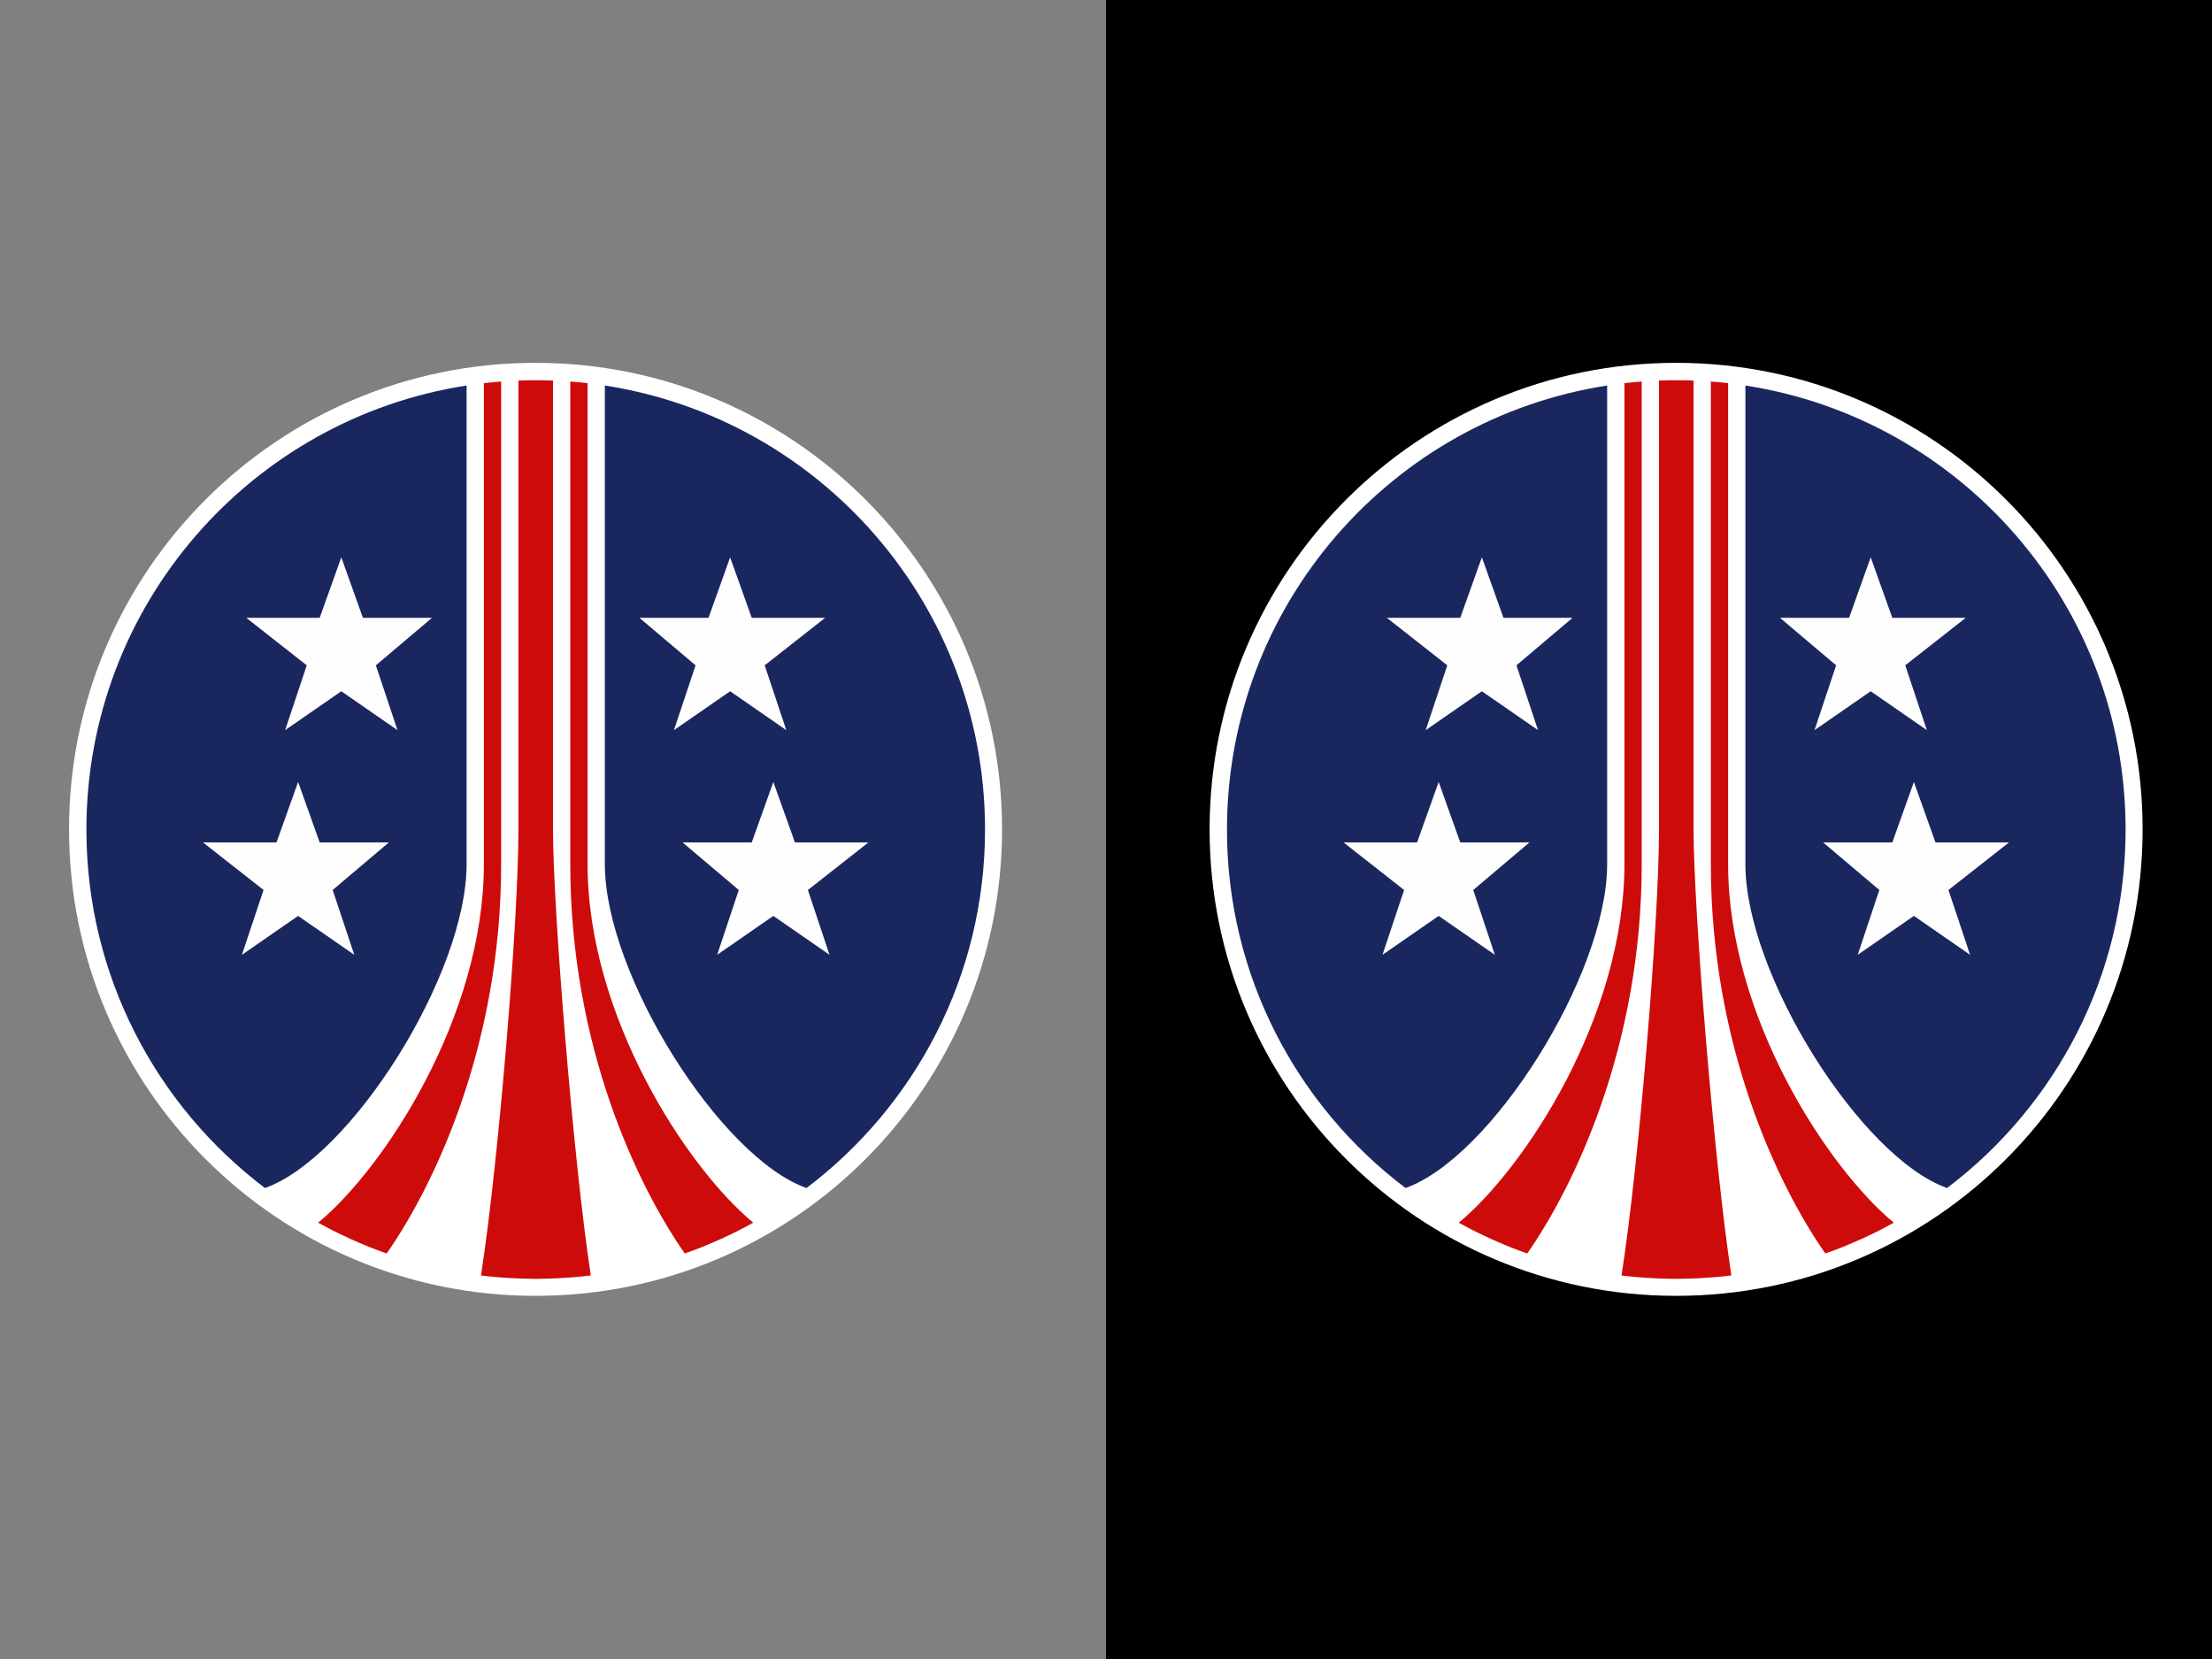 <?xml version="1.0" encoding="UTF-8" standalone="no"?>
<!-- Created with Inkscape (http://www.inkscape.org/) -->

<svg
   xmlns:dc="http://purl.org/dc/elements/1.1/"
   xmlns:cc="http://creativecommons.org/ns#"
   xmlns:rdf="http://www.w3.org/1999/02/22-rdf-syntax-ns#"
   xmlns:svg="http://www.w3.org/2000/svg"
   xmlns="http://www.w3.org/2000/svg"
   xmlns:sodipodi="http://sodipodi.sourceforge.net/DTD/sodipodi-0.dtd"
   xmlns:inkscape="http://www.inkscape.org/namespaces/inkscape"
   width="640"
   height="480"
   id="svg2"
   version="1.1"
   inkscape:version="0.47 r22583"
   sodipodi:docname="avp.svg"
   inkscape:export-filename="C:\Users\SwissCM\Documents\avp.png"
   inkscape:export-xdpi="300"
   inkscape:export-ydpi="300">
  <rect width="100%" height="100%" fill="#808080" stroke="none"/>
  <defs
     id="defs4">
    <inkscape:perspective
       sodipodi:type="inkscape:persp3d"
       inkscape:vp_x="0 : 526.18109 : 1"
       inkscape:vp_y="0 : 1000 : 0"
       inkscape:vp_z="744.09448 : 526.18109 : 1"
       inkscape:persp3d-origin="372.04724 : 350.78739 : 1"
       id="perspective10" />
    <inkscape:perspective
       id="perspective2824"
       inkscape:persp3d-origin="0.5 : 0.33333333 : 1"
       inkscape:vp_z="1 : 0.5 : 1"
       inkscape:vp_y="0 : 1000 : 0"
       inkscape:vp_x="0 : 0.5 : 1"
       sodipodi:type="inkscape:persp3d" />
    <inkscape:perspective
       id="perspective2842"
       inkscape:persp3d-origin="0.5 : 0.33333333 : 1"
       inkscape:vp_z="1 : 0.5 : 1"
       inkscape:vp_y="0 : 1000 : 0"
       inkscape:vp_x="0 : 0.5 : 1"
       sodipodi:type="inkscape:persp3d" />
    <inkscape:perspective
       id="perspective3641"
       inkscape:persp3d-origin="0.5 : 0.33333333 : 1"
       inkscape:vp_z="1 : 0.5 : 1"
       inkscape:vp_y="0 : 1000 : 0"
       inkscape:vp_x="0 : 0.5 : 1"
       sodipodi:type="inkscape:persp3d" />
    <inkscape:perspective
       id="perspective3669"
       inkscape:persp3d-origin="0.5 : 0.33333333 : 1"
       inkscape:vp_z="1 : 0.5 : 1"
       inkscape:vp_y="0 : 1000 : 0"
       inkscape:vp_x="0 : 0.5 : 1"
       sodipodi:type="inkscape:persp3d" />
    <inkscape:perspective
       id="perspective3692"
       inkscape:persp3d-origin="0.5 : 0.33333333 : 1"
       inkscape:vp_z="1 : 0.5 : 1"
       inkscape:vp_y="0 : 1000 : 0"
       inkscape:vp_x="0 : 0.5 : 1"
       sodipodi:type="inkscape:persp3d" />
    <inkscape:perspective
       id="perspective3802"
       inkscape:persp3d-origin="0.5 : 0.33333333 : 1"
       inkscape:vp_z="1 : 0.5 : 1"
       inkscape:vp_y="0 : 1000 : 0"
       inkscape:vp_x="0 : 0.5 : 1"
       sodipodi:type="inkscape:persp3d" />
    <inkscape:perspective
       id="perspective3837"
       inkscape:persp3d-origin="0.5 : 0.33333333 : 1"
       inkscape:vp_z="1 : 0.5 : 1"
       inkscape:vp_y="0 : 1000 : 0"
       inkscape:vp_x="0 : 0.5 : 1"
       sodipodi:type="inkscape:persp3d" />
    <inkscape:perspective
       id="perspective3837-5"
       inkscape:persp3d-origin="0.5 : 0.33333333 : 1"
       inkscape:vp_z="1 : 0.5 : 1"
       inkscape:vp_y="0 : 1000 : 0"
       inkscape:vp_x="0 : 0.5 : 1"
       sodipodi:type="inkscape:persp3d" />
    <inkscape:perspective
       id="perspective3877"
       inkscape:persp3d-origin="0.5 : 0.33333333 : 1"
       inkscape:vp_z="1 : 0.5 : 1"
       inkscape:vp_y="0 : 1000 : 0"
       inkscape:vp_x="0 : 0.5 : 1"
       sodipodi:type="inkscape:persp3d" />
    <inkscape:perspective
       id="perspective3946"
       inkscape:persp3d-origin="0.5 : 0.33333333 : 1"
       inkscape:vp_z="1 : 0.5 : 1"
       inkscape:vp_y="0 : 1000 : 0"
       inkscape:vp_x="0 : 0.5 : 1"
       sodipodi:type="inkscape:persp3d" />
    <inkscape:perspective
       id="perspective3994"
       inkscape:persp3d-origin="0.5 : 0.33333333 : 1"
       inkscape:vp_z="1 : 0.5 : 1"
       inkscape:vp_y="0 : 1000 : 0"
       inkscape:vp_x="0 : 0.5 : 1"
       sodipodi:type="inkscape:persp3d" />
    <inkscape:perspective
       id="perspective4008"
       inkscape:persp3d-origin="0.5 : 0.33333333 : 1"
       inkscape:vp_z="1 : 0.5 : 1"
       inkscape:vp_y="0 : 1000 : 0"
       inkscape:vp_x="0 : 0.5 : 1"
       sodipodi:type="inkscape:persp3d" />
    <inkscape:perspective
       id="perspective4022"
       inkscape:persp3d-origin="0.5 : 0.33333333 : 1"
       inkscape:vp_z="1 : 0.5 : 1"
       inkscape:vp_y="0 : 1000 : 0"
       inkscape:vp_x="0 : 0.5 : 1"
       sodipodi:type="inkscape:persp3d" />
    <inkscape:perspective
       id="perspective4036"
       inkscape:persp3d-origin="0.5 : 0.33333333 : 1"
       inkscape:vp_z="1 : 0.5 : 1"
       inkscape:vp_y="0 : 1000 : 0"
       inkscape:vp_x="0 : 0.5 : 1"
       sodipodi:type="inkscape:persp3d" />
    <inkscape:perspective
       id="perspective4050"
       inkscape:persp3d-origin="0.5 : 0.33333333 : 1"
       inkscape:vp_z="1 : 0.5 : 1"
       inkscape:vp_y="0 : 1000 : 0"
       inkscape:vp_x="0 : 0.5 : 1"
       sodipodi:type="inkscape:persp3d" />
    <inkscape:perspective
       id="perspective4064"
       inkscape:persp3d-origin="0.5 : 0.33333333 : 1"
       inkscape:vp_z="1 : 0.5 : 1"
       inkscape:vp_y="0 : 1000 : 0"
       inkscape:vp_x="0 : 0.5 : 1"
       sodipodi:type="inkscape:persp3d" />
    <inkscape:perspective
       id="perspective4089"
       inkscape:persp3d-origin="0.5 : 0.33333333 : 1"
       inkscape:vp_z="1 : 0.5 : 1"
       inkscape:vp_y="0 : 1000 : 0"
       inkscape:vp_x="0 : 0.5 : 1"
       sodipodi:type="inkscape:persp3d" />
  </defs>
  <sodipodi:namedview
     id="base"
     pagecolor="#ffffff"
     bordercolor="#666666"
     borderopacity="1.0"
     inkscape:pageopacity="0.0"
     inkscape:pageshadow="2"
     inkscape:zoom="0.7"
     inkscape:cx="399.42731"
     inkscape:cy="295.92665"
     inkscape:document-units="px"
     inkscape:current-layer="layer1"
     showgrid="true"
     inkscape:window-width="1600"
     inkscape:window-height="1148"
     inkscape:window-x="-8"
     inkscape:window-y="-8"
     inkscape:window-maximized="1">
    <inkscape:grid
       type="xygrid"
       id="grid2830"
       empspacing="5"
       visible="true"
       enabled="false"
       snapvisiblegridlinesonly="true"
       spacingx="0.25px"
       spacingy="0.25px" />
  </sodipodi:namedview>
  <g
     inkscape:label="Layer 1"
     inkscape:groupmode="layer"
     id="layer1"
     transform="translate(0,-572.362)">
    <g
       id="g4070"
       transform="translate(-7.5,286.806)">
      <path
         inkscape:export-ydpi="300"
         inkscape:export-xdpi="300"
         inkscape:export-filename="C:\Users\SwissCM\Documents\path3865-5-1.png"
         transform="matrix(1.003,0,0,1.003,-93.092,297.036)"
         d="m 389.348,227.792 c 0,74.321 -60.249,134.57 -134.57,134.57 -74.321,0 -134.57,-60.249 -134.57,-134.57 0,-74.321 60.249,-134.57 134.57,-134.57 74.321,0 134.57,60.249 134.57,134.57 z"
         sodipodi:ry="134.56992"
         sodipodi:rx="134.56992"
         sodipodi:cy="227.79227"
         sodipodi:cx="254.77808"
         id="path2832-4"
         style="fill:#ffffff;fill-opacity:1;stroke:none"
         sodipodi:type="arc" />
      <path
         inkscape:export-ydpi="300"
         inkscape:export-xdpi="300"
         inkscape:export-filename="C:\Users\SwissCM\Documents\path3865-5-1.png"
         id="path2832-1-8"
         d="M 142.5,397.1 C 80.192,406.715 32.5,460.569 32.5,525.569 c 0,42.373 20.281,79.986 51.656,103.719 C 109.001,620.513 142.5,567.593 142.5,535.569 l 0,-138.469 z m 40,0 0,138.469 c 0,32.024 33.499,84.945 58.344,93.719 C 272.219,605.555 292.5,567.942 292.5,525.569 c 0,-65 -47.692,-118.854 -110,-128.469 z"
         style="fill:#1a275f;fill-opacity:1;stroke:none" />
      <path
         inkscape:export-ydpi="300"
         inkscape:export-xdpi="300"
         inkscape:export-filename="C:\Users\SwissCM\Documents\path3865-5-1.png"
         id="rect3656-8"
         d="m 162.5,395.569 c -1.678,0 -3.338,0.031 -5,0.094 l 0,129.906 c 0,26.754 -5.857,97.26 -10.844,129.031 0.848,0.103 1.71,0.195 2.562,0.281 3.278,0.333 6.592,0.54 9.938,0.625 1.115,0.028 2.222,0.062 3.344,0.062 1.122,0 2.229,-0.034 3.344,-0.062 1.115,-0.028 2.236,-0.069 3.344,-0.125 1.108,-0.056 2.212,-0.135 3.312,-0.219 0.67,-0.051 1.333,-0.095 2,-0.156 0.648,-0.059 1.292,-0.119 1.938,-0.188 0.666,-0.071 1.337,-0.169 2,-0.25 C 173.431,621.923 167.5,548.641 167.5,525.569 l 0,-129.906 c -1.662,-0.063 -3.322,-0.094 -5,-0.094 z"
         style="fill:#ce0b0b;fill-opacity:1;stroke:none" />
      <path
         inkscape:export-ydpi="300"
         inkscape:export-xdpi="300"
         inkscape:export-filename="C:\Users\SwissCM\Documents\path3865-5-1.png"
         id="rect3659-2"
         d="m 152.5,395.944 c -1.676,0.128 -3.342,0.278 -5,0.469 l 0,139.156 c 0,43.957 -28.738,87.87 -47.938,103.75 0.787,0.436 1.578,0.861 2.375,1.281 0.534,0.282 1.055,0.569 1.594,0.844 0.671,0.342 1.353,0.669 2.031,1 0.31,0.151 0.626,0.289 0.938,0.438 0.261,0.125 0.519,0.252 0.781,0.375 0.57,0.268 1.144,0.553 1.719,0.812 0.081,0.037 0.169,0.057 0.25,0.094 1.312,0.59 2.634,1.171 3.969,1.719 0.347,0.142 0.683,0.298 1.031,0.438 0.196,0.078 0.397,0.141 0.594,0.219 0.755,0.298 1.52,0.591 2.281,0.875 0.747,0.278 1.497,0.548 2.25,0.812 13.497,-19.282 33.125,-59.886 33.125,-112.656 l 0,-139.625 z"
         style="fill:#ce0b0b;fill-opacity:1;stroke:none" />
      <path
         inkscape:export-ydpi="300"
         inkscape:export-xdpi="300"
         inkscape:export-filename="C:\Users\SwissCM\Documents\path3865-5-1.png"
         id="rect3659-0-4"
         d="m 172.5,395.944 0,139.625 c -2e-5,52.77 19.628,93.374 33.125,112.656 0.261,-0.092 0.521,-0.188 0.781,-0.281 0.261,-0.094 0.521,-0.186 0.781,-0.281 0.335,-0.123 0.666,-0.25 1,-0.375 0.655,-0.246 1.318,-0.493 1.969,-0.75 0.196,-0.077 0.398,-0.14 0.594,-0.219 0.348,-0.139 0.685,-0.295 1.031,-0.438 1.334,-0.548 2.657,-1.128 3.969,-1.719 0.081,-0.036 0.169,-0.057 0.25,-0.094 0.74,-0.335 1.486,-0.683 2.219,-1.031 0.219,-0.104 0.438,-0.207 0.656,-0.312 0.598,-0.288 1.189,-0.578 1.781,-0.875 0.345,-0.173 0.688,-0.355 1.031,-0.531 0.463,-0.237 0.915,-0.476 1.375,-0.719 0.797,-0.421 1.588,-0.845 2.375,-1.281 C 206.238,623.439 177.5,579.525 177.5,535.569 l 0,-139.156 c -1.658,-0.191 -3.324,-0.341 -5,-0.469 z"
         style="fill:#ce0b0b;fill-opacity:1;stroke:none" />
      <path
         inkscape:export-ydpi="300"
         inkscape:export-xdpi="300"
         sodipodi:nodetypes="ccccccccccc"
         id="path3865"
         d="m 122.5,496.806 -16.25,-11.25 -16.25,11.25 6.25,-18.75 -17.5,-13.75 21.25,0 6.25,-17.5 6.25,17.5 20,0 -16.25,13.75 6.25,18.75 z"
         style="fill:#ffffff;fill-opacity:0.996;stroke:none" />
      <path
         inkscape:export-ydpi="300"
         inkscape:export-xdpi="300"
         sodipodi:nodetypes="ccccccccccc"
         id="path3865-5"
         d="m 110,561.806 -16.25,-11.25 -16.25,11.25 6.25,-18.75 -17.5,-13.75 21.25,0 6.25,-17.5 6.25,17.5 20,0 -16.25,13.75 6.25,18.75 z"
         style="fill:#ffffff;fill-opacity:0.996;stroke:none" />
      <path
         inkscape:export-ydpi="300"
         inkscape:export-xdpi="300"
         inkscape:export-filename="C:\Users\SwissCM\Documents\path3865-5-1.png"
         sodipodi:nodetypes="ccccccccccc"
         id="path3865-7"
         d="m 202.5,496.806 16.25,-11.25 16.25,11.25 -6.25,-18.75 17.5,-13.75 -21.25,0 -6.25,-17.5 -6.25,17.5 -20,0 16.25,13.75 -6.25,18.75 z"
         style="fill:#ffffff;fill-opacity:0.996;stroke:none" />
      <path
         inkscape:export-ydpi="300"
         inkscape:export-xdpi="300"
         sodipodi:nodetypes="ccccccccccc"
         id="path3865-5-1"
         d="m 215,561.806 16.25,-11.25 16.25,11.25 -6.25,-18.75 17.5,-13.75 -21.25,0 -6.25,-17.5 -6.25,17.5 -20,0 16.25,13.75 -6.25,18.75 z"
         style="fill:#ffffff;fill-opacity:0.996;stroke:none" />
    </g>
    <rect
       style="fill:#000000;fill-opacity:1;stroke:none"
       id="rect4130"
       width="320"
       height="480"
       x="320"
       y="572.362" />
    <g
       id="g4070-1"
       transform="translate(322.5,286.806)">
      <path
         inkscape:export-ydpi="300"
         inkscape:export-xdpi="300"
         inkscape:export-filename="C:\Users\SwissCM\Documents\path3865-5-1.png"
         transform="matrix(1.003,0,0,1.003,-93.092,297.036)"
         d="m 389.348,227.792 c 0,74.321 -60.249,134.57 -134.57,134.57 -74.321,0 -134.57,-60.249 -134.57,-134.57 0,-74.321 60.249,-134.57 134.57,-134.57 74.321,0 134.57,60.249 134.57,134.57 z"
         sodipodi:ry="134.56992"
         sodipodi:rx="134.56992"
         sodipodi:cy="227.79227"
         sodipodi:cx="254.77808"
         id="path2832-4-5"
         style="fill:#ffffff;fill-opacity:1;stroke:none"
         sodipodi:type="arc" />
      <path
         inkscape:export-ydpi="300"
         inkscape:export-xdpi="300"
         inkscape:export-filename="C:\Users\SwissCM\Documents\path3865-5-1.png"
         id="path2832-1-8-2"
         d="M 142.5,397.1 C 80.192,406.715 32.5,460.569 32.5,525.569 c 0,42.373 20.281,79.986 51.656,103.719 C 109.001,620.513 142.5,567.593 142.5,535.569 l 0,-138.469 z m 40,0 0,138.469 c 0,32.024 33.499,84.945 58.344,93.719 C 272.219,605.555 292.5,567.942 292.5,525.569 c 0,-65 -47.692,-118.854 -110,-128.469 z"
         style="fill:#1a275f;fill-opacity:1;stroke:none" />
      <path
         inkscape:export-ydpi="300"
         inkscape:export-xdpi="300"
         inkscape:export-filename="C:\Users\SwissCM\Documents\path3865-5-1.png"
         id="rect3656-8-7"
         d="m 162.5,395.569 c -1.678,0 -3.338,0.031 -5,0.094 l 0,129.906 c 0,26.754 -5.857,97.26 -10.844,129.031 0.848,0.103 1.71,0.195 2.562,0.281 3.278,0.333 6.592,0.54 9.938,0.625 1.115,0.028 2.222,0.062 3.344,0.062 1.122,0 2.229,-0.034 3.344,-0.062 1.115,-0.028 2.236,-0.069 3.344,-0.125 1.108,-0.056 2.212,-0.135 3.312,-0.219 0.67,-0.051 1.333,-0.095 2,-0.156 0.648,-0.059 1.292,-0.119 1.938,-0.188 0.666,-0.071 1.337,-0.169 2,-0.25 C 173.431,621.923 167.5,548.641 167.5,525.569 l 0,-129.906 c -1.662,-0.063 -3.322,-0.094 -5,-0.094 z"
         style="fill:#ce0b0b;fill-opacity:1;stroke:none" />
      <path
         inkscape:export-ydpi="300"
         inkscape:export-xdpi="300"
         inkscape:export-filename="C:\Users\SwissCM\Documents\path3865-5-1.png"
         id="rect3659-2-6"
         d="m 152.5,395.944 c -1.676,0.128 -3.342,0.278 -5,0.469 l 0,139.156 c 0,43.957 -28.738,87.87 -47.938,103.75 0.787,0.436 1.578,0.861 2.375,1.281 0.534,0.282 1.055,0.569 1.594,0.844 0.671,0.342 1.353,0.669 2.031,1 0.31,0.151 0.626,0.289 0.938,0.438 0.261,0.125 0.519,0.252 0.781,0.375 0.57,0.268 1.144,0.553 1.719,0.812 0.081,0.037 0.169,0.057 0.25,0.094 1.312,0.59 2.634,1.171 3.969,1.719 0.347,0.142 0.683,0.298 1.031,0.438 0.196,0.078 0.397,0.141 0.594,0.219 0.755,0.298 1.52,0.591 2.281,0.875 0.747,0.278 1.497,0.548 2.25,0.812 13.497,-19.282 33.125,-59.886 33.125,-112.656 l 0,-139.625 z"
         style="fill:#ce0b0b;fill-opacity:1;stroke:none" />
      <path
         inkscape:export-ydpi="300"
         inkscape:export-xdpi="300"
         inkscape:export-filename="C:\Users\SwissCM\Documents\path3865-5-1.png"
         id="rect3659-0-4-1"
         d="m 172.5,395.944 0,139.625 c -2e-5,52.77 19.628,93.374 33.125,112.656 0.261,-0.092 0.521,-0.188 0.781,-0.281 0.261,-0.094 0.521,-0.186 0.781,-0.281 0.335,-0.123 0.666,-0.25 1,-0.375 0.655,-0.246 1.318,-0.493 1.969,-0.75 0.196,-0.077 0.398,-0.14 0.594,-0.219 0.348,-0.139 0.685,-0.295 1.031,-0.438 1.334,-0.548 2.657,-1.128 3.969,-1.719 0.081,-0.036 0.169,-0.057 0.25,-0.094 0.74,-0.335 1.486,-0.683 2.219,-1.031 0.219,-0.104 0.438,-0.207 0.656,-0.312 0.598,-0.288 1.189,-0.578 1.781,-0.875 0.345,-0.173 0.688,-0.355 1.031,-0.531 0.463,-0.237 0.915,-0.476 1.375,-0.719 0.797,-0.421 1.588,-0.845 2.375,-1.281 C 206.238,623.439 177.5,579.525 177.5,535.569 l 0,-139.156 c -1.658,-0.191 -3.324,-0.341 -5,-0.469 z"
         style="fill:#ce0b0b;fill-opacity:1;stroke:none" />
      <path
         inkscape:export-ydpi="300"
         inkscape:export-xdpi="300"
         sodipodi:nodetypes="ccccccccccc"
         id="path3865-4"
         d="m 122.5,496.806 -16.25,-11.25 -16.25,11.25 6.25,-18.75 -17.5,-13.75 21.25,0 6.25,-17.5 6.25,17.5 20,0 -16.25,13.75 6.25,18.75 z"
         style="fill:#ffffff;fill-opacity:0.996;stroke:none" />
      <path
         inkscape:export-ydpi="300"
         inkscape:export-xdpi="300"
         sodipodi:nodetypes="ccccccccccc"
         id="path3865-5-2"
         d="m 110,561.806 -16.25,-11.25 -16.25,11.25 6.25,-18.75 -17.5,-13.75 21.25,0 6.25,-17.5 6.25,17.5 20,0 -16.25,13.75 6.25,18.75 z"
         style="fill:#ffffff;fill-opacity:0.996;stroke:none" />
      <path
         inkscape:export-ydpi="300"
         inkscape:export-xdpi="300"
         inkscape:export-filename="C:\Users\SwissCM\Documents\path3865-5-1.png"
         sodipodi:nodetypes="ccccccccccc"
         id="path3865-7-3"
         d="m 202.5,496.806 16.25,-11.25 16.25,11.25 -6.25,-18.75 17.5,-13.75 -21.25,0 -6.25,-17.5 -6.25,17.5 -20,0 16.25,13.75 -6.25,18.75 z"
         style="fill:#ffffff;fill-opacity:0.996;stroke:none" />
      <path
         inkscape:export-ydpi="300"
         inkscape:export-xdpi="300"
         sodipodi:nodetypes="ccccccccccc"
         id="path3865-5-1-2"
         d="m 215,561.806 16.25,-11.25 16.25,11.25 -6.25,-18.75 17.5,-13.75 -21.25,0 -6.25,-17.5 -6.25,17.5 -20,0 16.25,13.75 -6.25,18.75 z"
         style="fill:#ffffff;fill-opacity:0.996;stroke:none" />
    </g>
  </g>
</svg>
